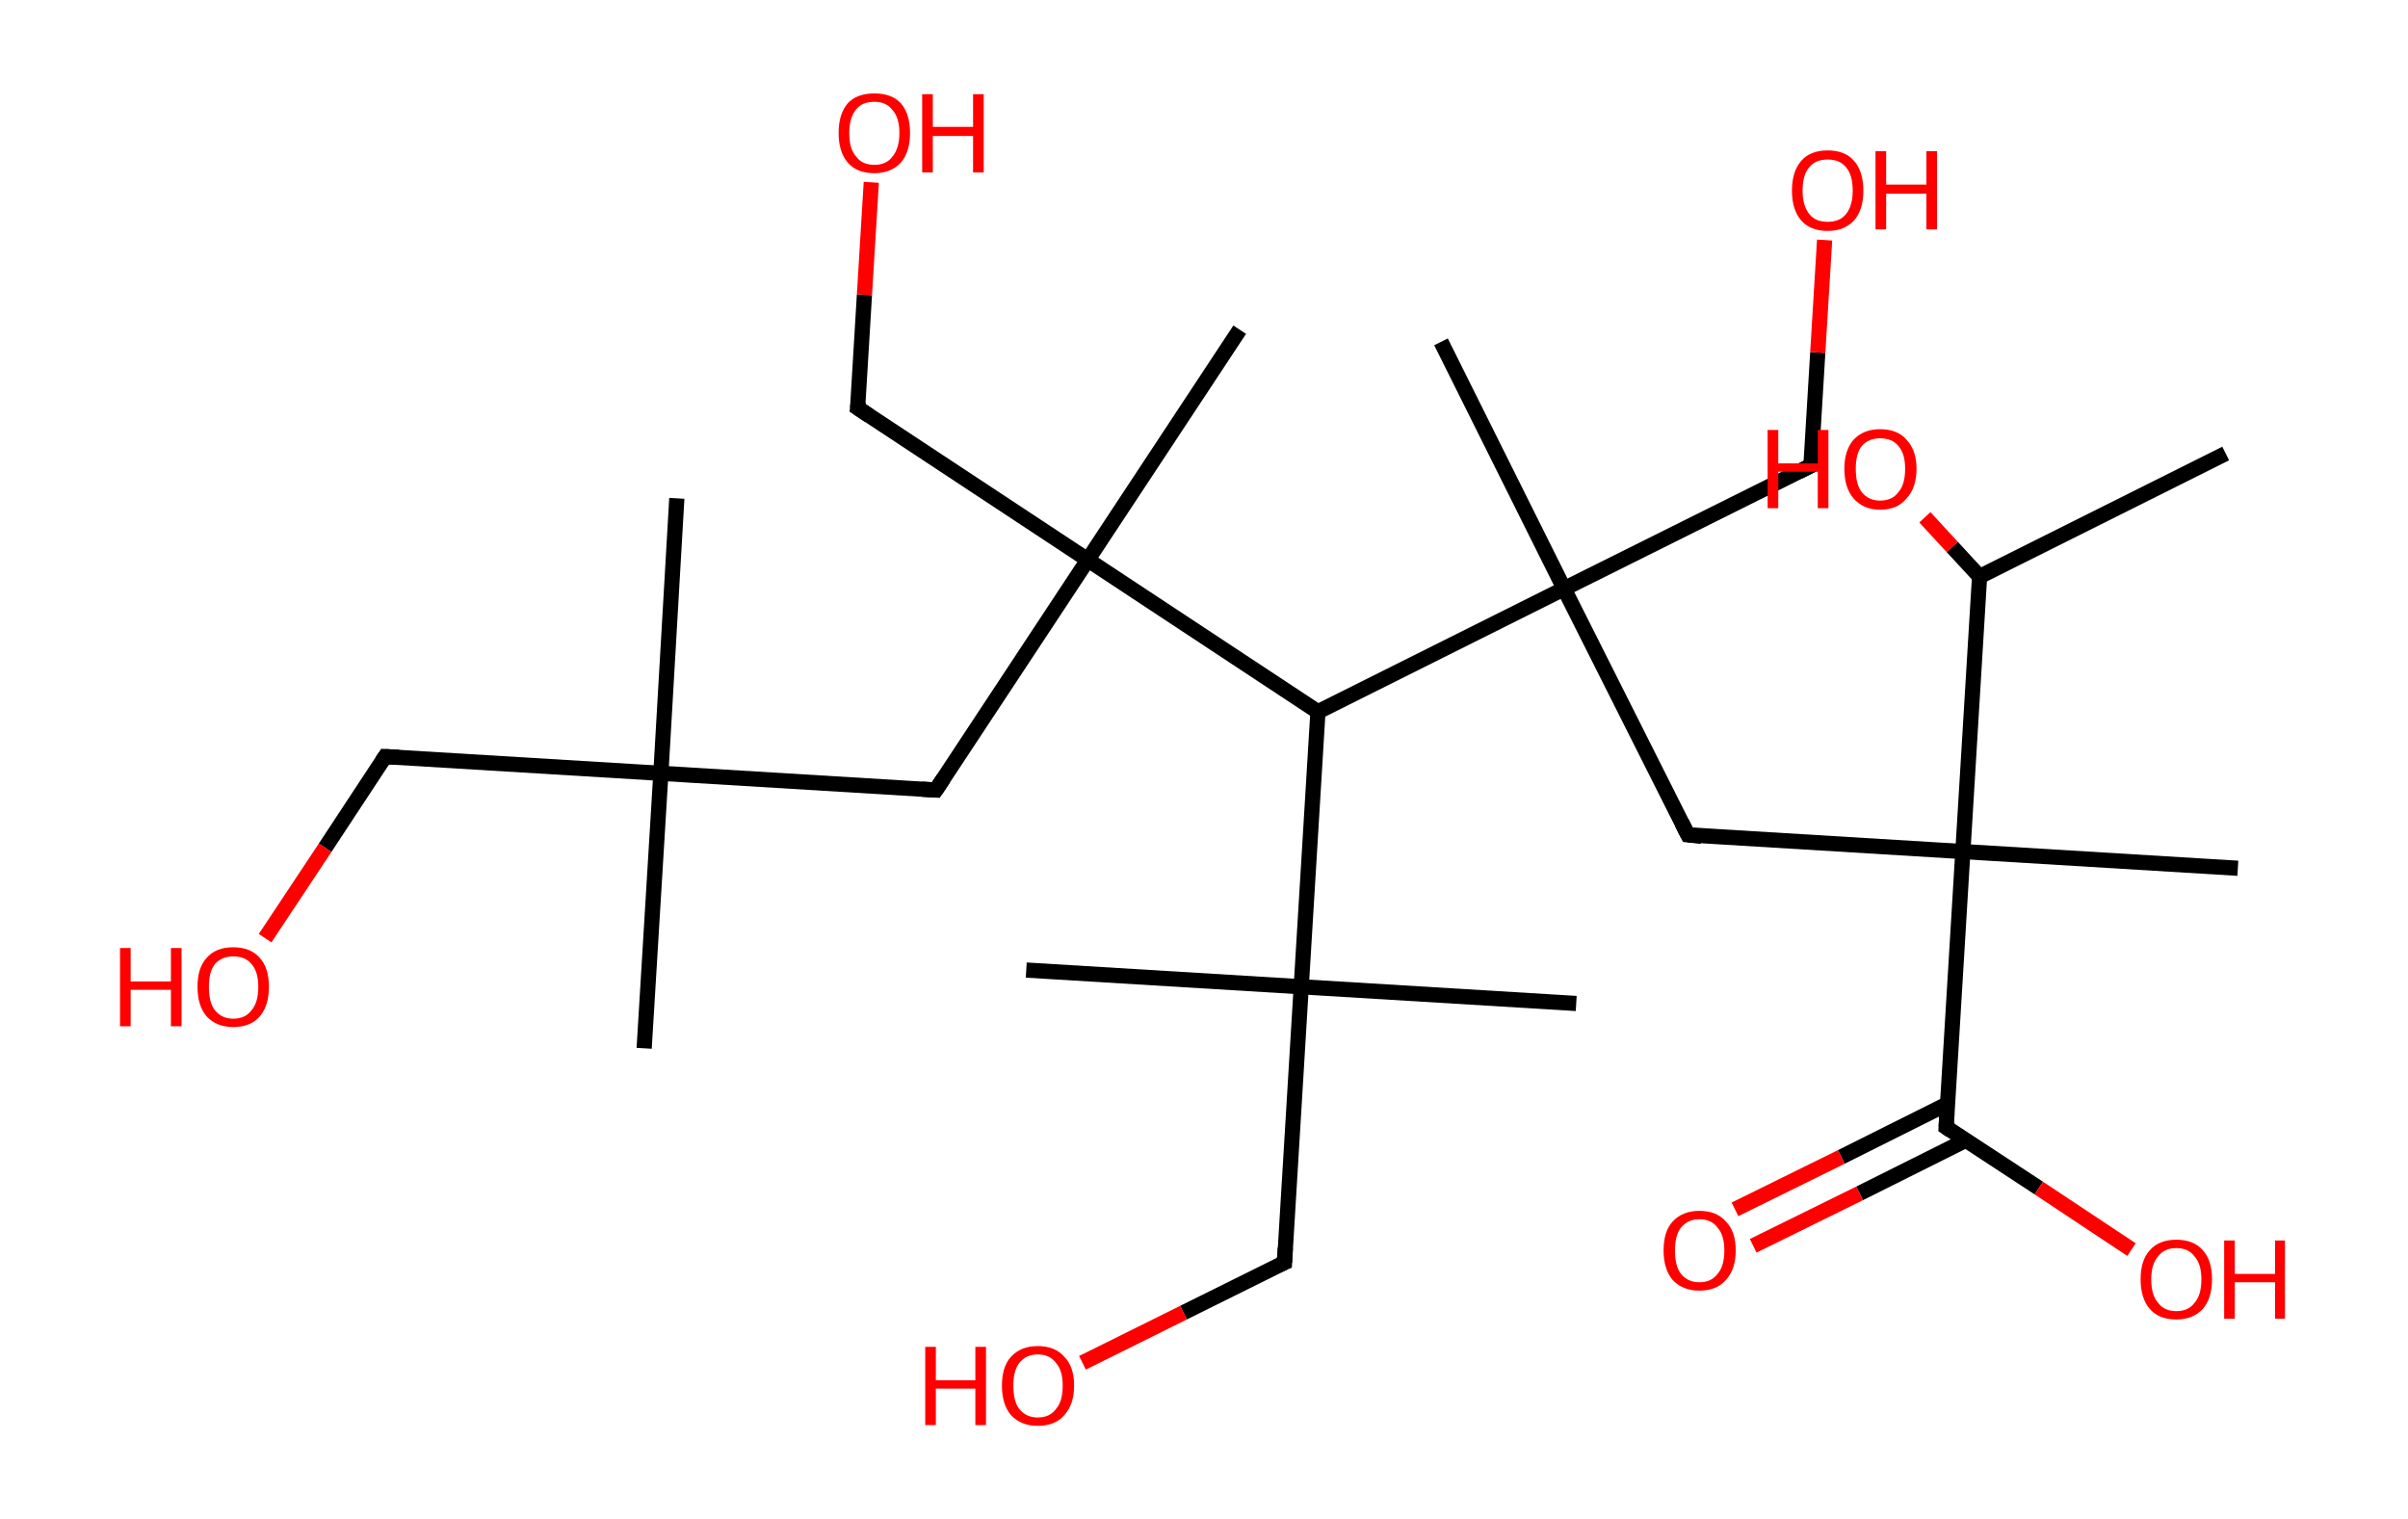 <?xml version='1.0' encoding='ASCII' standalone='yes'?>
<svg xmlns="http://www.w3.org/2000/svg" xmlns:rdkit="http://www.rdkit.org/xml" xmlns:xlink="http://www.w3.org/1999/xlink" version="1.1" baseProfile="full" xml:space="preserve" width="317px" height="200px" viewBox="0 0 317 200">
<!-- END OF HEADER -->
<rect style="opacity:1.0;fill:#FFFFFF;stroke:none" width="317.0" height="200.0" x="0.0" y="0.0"> </rect>
<path class="bond-0 atom-0 atom-1" d="M 293.0,59.7 L 260.6,75.9" style="fill:none;fill-rule:evenodd;stroke:#000000;stroke-width:2.0px;stroke-linecap:butt;stroke-linejoin:miter;stroke-opacity:1"/>
<path class="bond-1 atom-1 atom-2" d="M 260.6,75.9 L 257.0,72.0" style="fill:none;fill-rule:evenodd;stroke:#000000;stroke-width:2.0px;stroke-linecap:butt;stroke-linejoin:miter;stroke-opacity:1"/>
<path class="bond-1 atom-1 atom-2" d="M 257.0,72.0 L 253.4,68.1" style="fill:none;fill-rule:evenodd;stroke:#FF0000;stroke-width:2.0px;stroke-linecap:butt;stroke-linejoin:miter;stroke-opacity:1"/>
<path class="bond-2 atom-1 atom-3" d="M 260.6,75.9 L 258.4,112.1" style="fill:none;fill-rule:evenodd;stroke:#000000;stroke-width:2.0px;stroke-linecap:butt;stroke-linejoin:miter;stroke-opacity:1"/>
<path class="bond-3 atom-3 atom-4" d="M 258.4,112.1 L 294.6,114.3" style="fill:none;fill-rule:evenodd;stroke:#000000;stroke-width:2.0px;stroke-linecap:butt;stroke-linejoin:miter;stroke-opacity:1"/>
<path class="bond-4 atom-3 atom-5" d="M 258.4,112.1 L 222.2,109.9" style="fill:none;fill-rule:evenodd;stroke:#000000;stroke-width:2.0px;stroke-linecap:butt;stroke-linejoin:miter;stroke-opacity:1"/>
<path class="bond-5 atom-5 atom-6" d="M 222.2,109.9 L 205.9,77.5" style="fill:none;fill-rule:evenodd;stroke:#000000;stroke-width:2.0px;stroke-linecap:butt;stroke-linejoin:miter;stroke-opacity:1"/>
<path class="bond-6 atom-6 atom-7" d="M 205.9,77.5 L 189.7,45.0" style="fill:none;fill-rule:evenodd;stroke:#000000;stroke-width:2.0px;stroke-linecap:butt;stroke-linejoin:miter;stroke-opacity:1"/>
<path class="bond-7 atom-6 atom-8" d="M 205.9,77.5 L 238.4,61.3" style="fill:none;fill-rule:evenodd;stroke:#000000;stroke-width:2.0px;stroke-linecap:butt;stroke-linejoin:miter;stroke-opacity:1"/>
<path class="bond-8 atom-8 atom-9" d="M 238.4,61.3 L 239.3,46.4" style="fill:none;fill-rule:evenodd;stroke:#000000;stroke-width:2.0px;stroke-linecap:butt;stroke-linejoin:miter;stroke-opacity:1"/>
<path class="bond-8 atom-8 atom-9" d="M 239.3,46.4 L 240.2,31.6" style="fill:none;fill-rule:evenodd;stroke:#FF0000;stroke-width:2.0px;stroke-linecap:butt;stroke-linejoin:miter;stroke-opacity:1"/>
<path class="bond-9 atom-6 atom-10" d="M 205.9,77.5 L 173.5,93.7" style="fill:none;fill-rule:evenodd;stroke:#000000;stroke-width:2.0px;stroke-linecap:butt;stroke-linejoin:miter;stroke-opacity:1"/>
<path class="bond-10 atom-10 atom-11" d="M 173.5,93.7 L 171.3,129.9" style="fill:none;fill-rule:evenodd;stroke:#000000;stroke-width:2.0px;stroke-linecap:butt;stroke-linejoin:miter;stroke-opacity:1"/>
<path class="bond-11 atom-11 atom-12" d="M 171.3,129.9 L 135.1,127.7" style="fill:none;fill-rule:evenodd;stroke:#000000;stroke-width:2.0px;stroke-linecap:butt;stroke-linejoin:miter;stroke-opacity:1"/>
<path class="bond-12 atom-11 atom-13" d="M 171.3,129.9 L 207.5,132.1" style="fill:none;fill-rule:evenodd;stroke:#000000;stroke-width:2.0px;stroke-linecap:butt;stroke-linejoin:miter;stroke-opacity:1"/>
<path class="bond-13 atom-11 atom-14" d="M 171.3,129.9 L 169.1,166.2" style="fill:none;fill-rule:evenodd;stroke:#000000;stroke-width:2.0px;stroke-linecap:butt;stroke-linejoin:miter;stroke-opacity:1"/>
<path class="bond-14 atom-14 atom-15" d="M 169.1,166.2 L 155.8,172.8" style="fill:none;fill-rule:evenodd;stroke:#000000;stroke-width:2.0px;stroke-linecap:butt;stroke-linejoin:miter;stroke-opacity:1"/>
<path class="bond-14 atom-14 atom-15" d="M 155.8,172.8 L 142.5,179.4" style="fill:none;fill-rule:evenodd;stroke:#FF0000;stroke-width:2.0px;stroke-linecap:butt;stroke-linejoin:miter;stroke-opacity:1"/>
<path class="bond-15 atom-10 atom-16" d="M 173.5,93.7 L 143.2,73.7" style="fill:none;fill-rule:evenodd;stroke:#000000;stroke-width:2.0px;stroke-linecap:butt;stroke-linejoin:miter;stroke-opacity:1"/>
<path class="bond-16 atom-16 atom-17" d="M 143.2,73.7 L 163.2,43.4" style="fill:none;fill-rule:evenodd;stroke:#000000;stroke-width:2.0px;stroke-linecap:butt;stroke-linejoin:miter;stroke-opacity:1"/>
<path class="bond-17 atom-16 atom-18" d="M 143.2,73.7 L 112.9,53.7" style="fill:none;fill-rule:evenodd;stroke:#000000;stroke-width:2.0px;stroke-linecap:butt;stroke-linejoin:miter;stroke-opacity:1"/>
<path class="bond-18 atom-18 atom-19" d="M 112.9,53.7 L 113.8,38.8" style="fill:none;fill-rule:evenodd;stroke:#000000;stroke-width:2.0px;stroke-linecap:butt;stroke-linejoin:miter;stroke-opacity:1"/>
<path class="bond-18 atom-18 atom-19" d="M 113.8,38.8 L 114.7,24.0" style="fill:none;fill-rule:evenodd;stroke:#FF0000;stroke-width:2.0px;stroke-linecap:butt;stroke-linejoin:miter;stroke-opacity:1"/>
<path class="bond-19 atom-16 atom-20" d="M 143.2,73.7 L 123.2,104.0" style="fill:none;fill-rule:evenodd;stroke:#000000;stroke-width:2.0px;stroke-linecap:butt;stroke-linejoin:miter;stroke-opacity:1"/>
<path class="bond-20 atom-20 atom-21" d="M 123.2,104.0 L 87.0,101.8" style="fill:none;fill-rule:evenodd;stroke:#000000;stroke-width:2.0px;stroke-linecap:butt;stroke-linejoin:miter;stroke-opacity:1"/>
<path class="bond-21 atom-21 atom-22" d="M 87.0,101.8 L 84.8,138.0" style="fill:none;fill-rule:evenodd;stroke:#000000;stroke-width:2.0px;stroke-linecap:butt;stroke-linejoin:miter;stroke-opacity:1"/>
<path class="bond-22 atom-21 atom-23" d="M 87.0,101.8 L 89.1,65.6" style="fill:none;fill-rule:evenodd;stroke:#000000;stroke-width:2.0px;stroke-linecap:butt;stroke-linejoin:miter;stroke-opacity:1"/>
<path class="bond-23 atom-21 atom-24" d="M 87.0,101.8 L 50.7,99.6" style="fill:none;fill-rule:evenodd;stroke:#000000;stroke-width:2.0px;stroke-linecap:butt;stroke-linejoin:miter;stroke-opacity:1"/>
<path class="bond-24 atom-24 atom-25" d="M 50.7,99.6 L 42.8,111.6" style="fill:none;fill-rule:evenodd;stroke:#000000;stroke-width:2.0px;stroke-linecap:butt;stroke-linejoin:miter;stroke-opacity:1"/>
<path class="bond-24 atom-24 atom-25" d="M 42.8,111.6 L 34.9,123.5" style="fill:none;fill-rule:evenodd;stroke:#FF0000;stroke-width:2.0px;stroke-linecap:butt;stroke-linejoin:miter;stroke-opacity:1"/>
<path class="bond-25 atom-3 atom-26" d="M 258.4,112.1 L 256.2,148.4" style="fill:none;fill-rule:evenodd;stroke:#000000;stroke-width:2.0px;stroke-linecap:butt;stroke-linejoin:miter;stroke-opacity:1"/>
<path class="bond-26 atom-26 atom-27" d="M 256.4,145.3 L 242.4,152.3" style="fill:none;fill-rule:evenodd;stroke:#000000;stroke-width:2.0px;stroke-linecap:butt;stroke-linejoin:miter;stroke-opacity:1"/>
<path class="bond-26 atom-26 atom-27" d="M 242.4,152.3 L 228.4,159.2" style="fill:none;fill-rule:evenodd;stroke:#FF0000;stroke-width:2.0px;stroke-linecap:butt;stroke-linejoin:miter;stroke-opacity:1"/>
<path class="bond-26 atom-26 atom-27" d="M 258.8,150.1 L 244.8,157.1" style="fill:none;fill-rule:evenodd;stroke:#000000;stroke-width:2.0px;stroke-linecap:butt;stroke-linejoin:miter;stroke-opacity:1"/>
<path class="bond-26 atom-26 atom-27" d="M 244.8,157.1 L 230.8,164.0" style="fill:none;fill-rule:evenodd;stroke:#FF0000;stroke-width:2.0px;stroke-linecap:butt;stroke-linejoin:miter;stroke-opacity:1"/>
<path class="bond-27 atom-26 atom-28" d="M 256.2,148.4 L 268.4,156.4" style="fill:none;fill-rule:evenodd;stroke:#000000;stroke-width:2.0px;stroke-linecap:butt;stroke-linejoin:miter;stroke-opacity:1"/>
<path class="bond-27 atom-26 atom-28" d="M 268.4,156.4 L 280.6,164.5" style="fill:none;fill-rule:evenodd;stroke:#FF0000;stroke-width:2.0px;stroke-linecap:butt;stroke-linejoin:miter;stroke-opacity:1"/>
<path d="M 224.0,110.1 L 222.2,109.9 L 221.4,108.3" style="fill:none;stroke:#000000;stroke-width:2.0px;stroke-linecap:butt;stroke-linejoin:miter;stroke-opacity:1;"/>
<path d="M 236.8,62.1 L 238.4,61.3 L 238.5,60.5" style="fill:none;stroke:#000000;stroke-width:2.0px;stroke-linecap:butt;stroke-linejoin:miter;stroke-opacity:1;"/>
<path d="M 169.2,164.3 L 169.1,166.2 L 168.4,166.5" style="fill:none;stroke:#000000;stroke-width:2.0px;stroke-linecap:butt;stroke-linejoin:miter;stroke-opacity:1;"/>
<path d="M 114.4,54.7 L 112.9,53.7 L 113.0,52.9" style="fill:none;stroke:#000000;stroke-width:2.0px;stroke-linecap:butt;stroke-linejoin:miter;stroke-opacity:1;"/>
<path d="M 124.2,102.5 L 123.2,104.0 L 121.4,103.9" style="fill:none;stroke:#000000;stroke-width:2.0px;stroke-linecap:butt;stroke-linejoin:miter;stroke-opacity:1;"/>
<path d="M 52.5,99.7 L 50.7,99.6 L 50.3,100.2" style="fill:none;stroke:#000000;stroke-width:2.0px;stroke-linecap:butt;stroke-linejoin:miter;stroke-opacity:1;"/>
<path d="M 256.3,146.6 L 256.2,148.4 L 256.8,148.8" style="fill:none;stroke:#000000;stroke-width:2.0px;stroke-linecap:butt;stroke-linejoin:miter;stroke-opacity:1;"/>
<path class="atom-2" d="M 232.7 56.6 L 234.1 56.6 L 234.1 61.0 L 239.3 61.0 L 239.3 56.6 L 240.7 56.6 L 240.7 66.9 L 239.3 66.9 L 239.3 62.1 L 234.1 62.1 L 234.1 66.9 L 232.7 66.9 L 232.7 56.6 " fill="#FF0000"/>
<path class="atom-2" d="M 242.8 61.7 Q 242.8 59.3, 244.0 57.9 Q 245.3 56.5, 247.5 56.5 Q 249.8 56.5, 251.0 57.9 Q 252.3 59.3, 252.3 61.7 Q 252.3 64.2, 251.0 65.6 Q 249.8 67.1, 247.5 67.1 Q 245.3 67.1, 244.0 65.6 Q 242.8 64.2, 242.8 61.7 M 247.5 65.9 Q 249.1 65.9, 249.9 64.8 Q 250.8 63.8, 250.8 61.7 Q 250.8 59.7, 249.9 58.7 Q 249.1 57.7, 247.5 57.7 Q 246.0 57.7, 245.1 58.7 Q 244.3 59.7, 244.3 61.7 Q 244.3 63.8, 245.1 64.8 Q 246.0 65.9, 247.5 65.9 " fill="#FF0000"/>
<path class="atom-9" d="M 235.9 25.1 Q 235.9 22.6, 237.1 21.2 Q 238.3 19.8, 240.6 19.8 Q 242.9 19.8, 244.1 21.2 Q 245.3 22.6, 245.3 25.1 Q 245.3 27.6, 244.1 29.0 Q 242.8 30.4, 240.6 30.4 Q 238.3 30.4, 237.1 29.0 Q 235.9 27.6, 235.9 25.1 M 240.6 29.2 Q 242.2 29.2, 243.0 28.2 Q 243.9 27.1, 243.9 25.1 Q 243.9 23.0, 243.0 22.0 Q 242.2 21.0, 240.6 21.0 Q 239.0 21.0, 238.2 22.0 Q 237.3 23.0, 237.3 25.1 Q 237.3 27.1, 238.2 28.2 Q 239.0 29.2, 240.6 29.2 " fill="#FF0000"/>
<path class="atom-9" d="M 246.9 19.9 L 248.3 19.9 L 248.3 24.3 L 253.6 24.3 L 253.6 19.9 L 255.0 19.9 L 255.0 30.2 L 253.6 30.2 L 253.6 25.5 L 248.3 25.5 L 248.3 30.2 L 246.9 30.2 L 246.9 19.9 " fill="#FF0000"/>
<path class="atom-15" d="M 121.8 177.3 L 123.2 177.3 L 123.2 181.7 L 128.4 181.7 L 128.4 177.3 L 129.8 177.3 L 129.8 187.6 L 128.4 187.6 L 128.4 182.8 L 123.2 182.8 L 123.2 187.6 L 121.8 187.6 L 121.8 177.3 " fill="#FF0000"/>
<path class="atom-15" d="M 131.9 182.4 Q 131.9 179.9, 133.1 178.6 Q 134.4 177.2, 136.6 177.2 Q 138.9 177.2, 140.1 178.6 Q 141.4 179.9, 141.4 182.4 Q 141.4 184.9, 140.1 186.3 Q 138.9 187.7, 136.6 187.7 Q 134.4 187.7, 133.1 186.3 Q 131.9 184.9, 131.9 182.4 M 136.6 186.6 Q 138.2 186.6, 139.0 185.5 Q 139.9 184.5, 139.9 182.4 Q 139.9 180.4, 139.0 179.4 Q 138.2 178.3, 136.6 178.3 Q 135.1 178.3, 134.2 179.4 Q 133.4 180.4, 133.4 182.4 Q 133.4 184.5, 134.2 185.5 Q 135.1 186.6, 136.6 186.6 " fill="#FF0000"/>
<path class="atom-19" d="M 110.4 17.5 Q 110.4 15.0, 111.6 13.6 Q 112.8 12.3, 115.1 12.3 Q 117.4 12.3, 118.6 13.6 Q 119.8 15.0, 119.8 17.5 Q 119.8 20.0, 118.6 21.4 Q 117.3 22.8, 115.1 22.8 Q 112.8 22.8, 111.6 21.4 Q 110.4 20.0, 110.4 17.5 M 115.1 21.7 Q 116.7 21.7, 117.5 20.6 Q 118.4 19.5, 118.4 17.5 Q 118.4 15.5, 117.5 14.5 Q 116.7 13.4, 115.1 13.4 Q 113.5 13.4, 112.7 14.4 Q 111.8 15.5, 111.8 17.5 Q 111.8 19.6, 112.7 20.6 Q 113.5 21.7, 115.1 21.7 " fill="#FF0000"/>
<path class="atom-19" d="M 121.4 12.4 L 122.8 12.4 L 122.8 16.7 L 128.1 16.7 L 128.1 12.4 L 129.5 12.4 L 129.5 22.7 L 128.1 22.7 L 128.1 17.9 L 122.8 17.9 L 122.8 22.7 L 121.4 22.7 L 121.4 12.4 " fill="#FF0000"/>
<path class="atom-25" d="M 15.8 124.8 L 17.2 124.8 L 17.2 129.2 L 22.5 129.2 L 22.5 124.8 L 23.9 124.8 L 23.9 135.1 L 22.5 135.1 L 22.5 130.3 L 17.2 130.3 L 17.2 135.1 L 15.8 135.1 L 15.8 124.8 " fill="#FF0000"/>
<path class="atom-25" d="M 26.0 129.9 Q 26.0 127.4, 27.2 126.1 Q 28.4 124.7, 30.7 124.7 Q 33.0 124.7, 34.2 126.1 Q 35.4 127.4, 35.4 129.9 Q 35.4 132.4, 34.2 133.8 Q 33.0 135.2, 30.7 135.2 Q 28.5 135.2, 27.2 133.8 Q 26.0 132.4, 26.0 129.9 M 30.7 134.1 Q 32.3 134.1, 33.1 133.0 Q 34.0 132.0, 34.0 129.9 Q 34.0 127.9, 33.1 126.9 Q 32.3 125.9, 30.7 125.9 Q 29.2 125.9, 28.3 126.9 Q 27.5 127.9, 27.5 129.9 Q 27.5 132.0, 28.3 133.0 Q 29.2 134.1, 30.7 134.1 " fill="#FF0000"/>
<path class="atom-27" d="M 219.0 164.6 Q 219.0 162.1, 220.2 160.8 Q 221.5 159.4, 223.7 159.4 Q 226.0 159.4, 227.2 160.8 Q 228.5 162.1, 228.5 164.6 Q 228.5 167.1, 227.2 168.5 Q 226.0 169.9, 223.7 169.9 Q 221.5 169.9, 220.2 168.5 Q 219.0 167.1, 219.0 164.6 M 223.7 168.8 Q 225.3 168.8, 226.1 167.7 Q 227.0 166.7, 227.0 164.6 Q 227.0 162.6, 226.1 161.6 Q 225.3 160.5, 223.7 160.5 Q 222.2 160.5, 221.3 161.6 Q 220.5 162.6, 220.5 164.6 Q 220.5 166.7, 221.3 167.7 Q 222.2 168.8, 223.7 168.8 " fill="#FF0000"/>
<path class="atom-28" d="M 281.8 168.4 Q 281.8 165.9, 283.0 164.6 Q 284.2 163.2, 286.5 163.2 Q 288.8 163.2, 290.0 164.6 Q 291.2 165.9, 291.2 168.4 Q 291.2 170.9, 290.0 172.3 Q 288.7 173.7, 286.5 173.7 Q 284.2 173.7, 283.0 172.3 Q 281.8 170.9, 281.8 168.4 M 286.5 172.6 Q 288.1 172.6, 288.9 171.5 Q 289.8 170.5, 289.8 168.4 Q 289.8 166.4, 288.9 165.4 Q 288.1 164.3, 286.5 164.3 Q 284.9 164.3, 284.1 165.4 Q 283.2 166.4, 283.2 168.4 Q 283.2 170.5, 284.1 171.5 Q 284.9 172.6, 286.5 172.6 " fill="#FF0000"/>
<path class="atom-28" d="M 292.8 163.3 L 294.2 163.3 L 294.2 167.7 L 299.5 167.7 L 299.5 163.3 L 300.8 163.3 L 300.8 173.6 L 299.5 173.6 L 299.5 168.8 L 294.2 168.8 L 294.2 173.6 L 292.8 173.6 L 292.8 163.3 " fill="#FF0000"/>
</svg>
